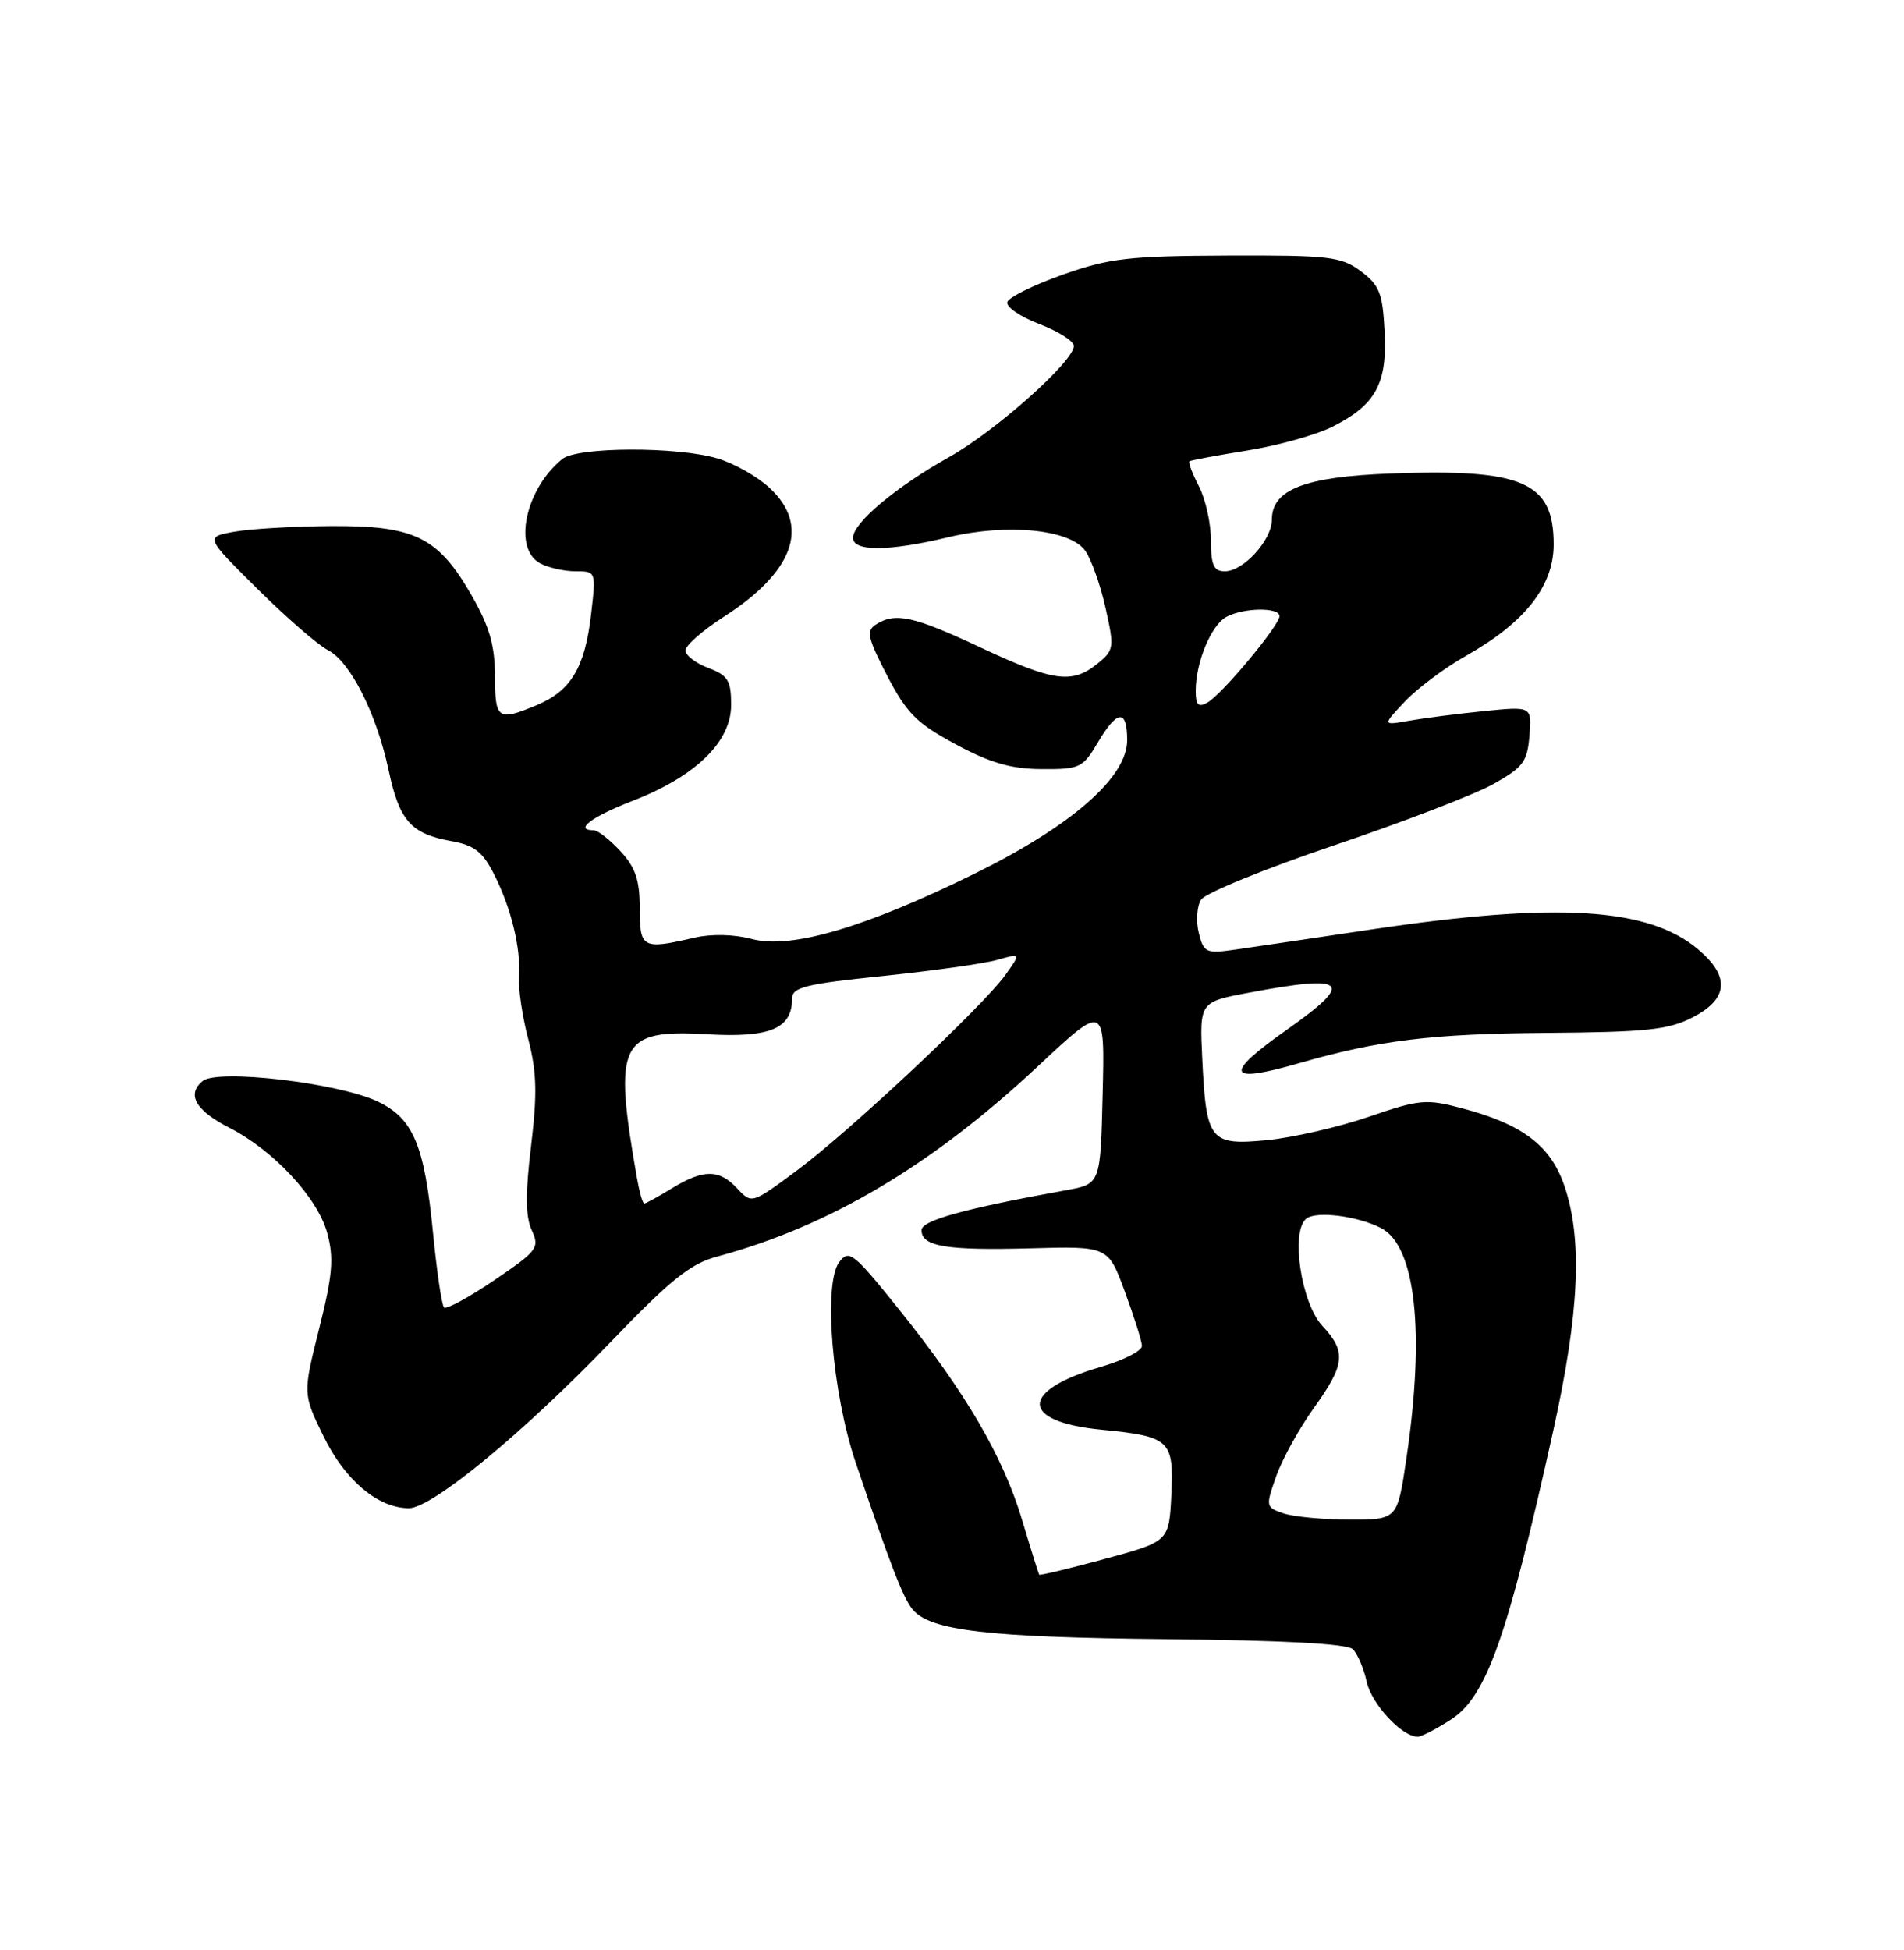 <?xml version="1.0" encoding="UTF-8" standalone="no"?>
<!DOCTYPE svg PUBLIC "-//W3C//DTD SVG 1.1//EN" "http://www.w3.org/Graphics/SVG/1.1/DTD/svg11.dtd" >
<svg xmlns="http://www.w3.org/2000/svg" xmlns:xlink="http://www.w3.org/1999/xlink" version="1.1" viewBox="0 0 250 256">
 <g >
 <path fill="currentColor"
d=" M 190.51 225.75 C 195.19 222.73 197.91 215.03 203.96 187.76 C 207.37 172.36 207.81 162.72 205.42 155.71 C 203.60 150.38 199.92 147.59 191.92 145.48 C 187.26 144.25 186.37 144.33 179.70 146.62 C 175.74 147.98 169.74 149.35 166.36 149.68 C 158.86 150.40 158.38 149.80 157.86 139.02 C 157.50 131.54 157.50 131.54 164.00 130.32 C 176.93 127.88 177.94 128.86 169.00 135.16 C 160.59 141.09 161.03 142.33 170.57 139.58 C 181.01 136.57 188.03 135.71 203.00 135.60 C 216.19 135.50 219.06 135.20 222.25 133.56 C 226.95 131.14 227.19 128.18 222.95 124.62 C 216.45 119.14 204.45 118.40 180.35 121.98 C 172.73 123.12 164.61 124.32 162.30 124.65 C 158.34 125.22 158.06 125.10 157.40 122.47 C 157.02 120.94 157.15 118.98 157.70 118.11 C 158.25 117.25 166.08 114.05 175.10 111.00 C 184.12 107.96 193.53 104.34 196.00 102.97 C 199.98 100.76 200.54 100.03 200.82 96.59 C 201.14 92.72 201.14 92.72 194.82 93.36 C 191.34 93.71 186.93 94.28 185.00 94.62 C 181.50 95.24 181.50 95.24 184.46 92.10 C 186.09 90.37 189.71 87.66 192.52 86.08 C 200.24 81.72 204.00 76.93 204.00 71.47 C 204.00 63.27 199.97 61.52 182.67 62.16 C 171.34 62.58 167.00 64.25 167.00 68.21 C 167.00 70.90 163.27 75.00 160.83 75.00 C 159.36 75.00 159.00 74.20 159.00 70.95 C 159.00 68.72 158.29 65.53 157.43 63.86 C 156.56 62.18 156.00 60.70 156.18 60.56 C 156.35 60.42 159.80 59.78 163.84 59.13 C 167.87 58.48 172.93 57.06 175.07 55.96 C 180.67 53.11 182.17 50.32 181.80 43.45 C 181.54 38.48 181.12 37.42 178.67 35.60 C 176.10 33.68 174.57 33.50 161.17 33.55 C 148.24 33.60 145.68 33.89 139.56 36.05 C 135.75 37.40 132.46 39.02 132.26 39.65 C 132.06 40.28 133.95 41.58 136.45 42.53 C 138.95 43.49 141.00 44.79 141.00 45.42 C 141.00 47.44 130.71 56.60 124.61 60.01 C 117.64 63.91 112.00 68.65 112.00 70.60 C 112.00 72.43 116.70 72.40 124.50 70.53 C 132.27 68.67 140.53 69.49 142.51 72.32 C 143.29 73.44 144.49 76.81 145.16 79.81 C 146.33 85.03 146.28 85.36 144.08 87.14 C 140.76 89.83 138.31 89.48 128.74 85.00 C 119.92 80.87 117.56 80.35 115.00 81.99 C 113.71 82.81 113.93 83.77 116.50 88.73 C 119.06 93.65 120.38 94.97 125.50 97.72 C 130.05 100.17 132.78 100.95 136.78 100.97 C 141.77 101.00 142.18 100.81 144.13 97.50 C 146.70 93.15 148.00 93.04 148.00 97.18 C 148.00 102.04 140.72 108.40 128.00 114.68 C 113.61 121.77 103.85 124.64 98.74 123.28 C 96.38 122.65 93.43 122.58 91.18 123.10 C 84.34 124.69 84.00 124.50 84.00 119.24 C 84.00 115.53 83.44 113.88 81.46 111.74 C 80.06 110.23 78.49 109.00 77.96 109.00 C 75.32 109.00 77.64 107.24 83.03 105.15 C 91.33 101.93 96.00 97.40 96.00 92.55 C 96.00 89.33 95.59 88.67 93.00 87.69 C 91.35 87.07 90.00 86.03 90.00 85.39 C 90.00 84.74 92.26 82.76 95.01 80.99 C 104.24 75.07 106.41 69.05 101.09 64.09 C 99.50 62.59 96.41 60.84 94.23 60.19 C 88.95 58.60 75.82 58.65 73.84 60.25 C 68.97 64.19 67.31 72.02 70.93 73.96 C 72.00 74.53 74.09 75.00 75.57 75.00 C 78.27 75.00 78.27 75.00 77.60 80.73 C 76.79 87.66 74.95 90.71 70.45 92.58 C 65.36 94.71 65.00 94.46 64.99 88.75 C 64.98 84.74 64.26 82.25 61.95 78.21 C 57.53 70.50 54.49 69.00 43.50 69.06 C 38.55 69.09 32.80 69.43 30.72 69.81 C 26.93 70.50 26.93 70.50 33.83 77.34 C 37.63 81.10 41.77 84.70 43.04 85.34 C 45.97 86.81 49.45 93.69 51.03 101.14 C 52.43 107.74 53.96 109.47 59.25 110.42 C 62.28 110.96 63.37 111.81 64.88 114.80 C 67.13 119.24 68.40 124.48 68.15 128.30 C 68.04 129.83 68.59 133.51 69.37 136.47 C 70.48 140.73 70.55 143.63 69.73 150.43 C 68.97 156.67 68.99 159.69 69.81 161.49 C 70.88 163.82 70.59 164.20 64.89 168.07 C 61.57 170.33 58.60 171.93 58.30 171.64 C 58.00 171.34 57.35 166.91 56.85 161.80 C 55.72 150.28 54.25 146.82 49.57 144.60 C 44.42 142.16 28.55 140.30 26.60 141.92 C 24.46 143.69 25.68 145.80 30.16 148.08 C 35.93 151.03 41.73 157.27 42.97 161.89 C 43.86 165.18 43.67 167.40 41.90 174.44 C 39.76 182.99 39.76 182.99 42.49 188.58 C 45.32 194.36 49.64 197.99 53.69 198.00 C 56.72 198.00 68.74 188.10 80.22 176.14 C 88.04 168.00 90.65 165.90 94.17 164.96 C 108.88 161.00 122.39 152.98 136.28 139.98 C 145.07 131.76 145.07 131.76 144.78 143.60 C 144.50 155.44 144.50 155.44 140.00 156.25 C 126.60 158.67 121.00 160.22 121.00 161.50 C 121.00 163.64 124.26 164.18 135.29 163.88 C 145.50 163.60 145.50 163.60 147.69 169.55 C 148.90 172.82 149.91 176.03 149.94 176.68 C 149.97 177.33 147.55 178.57 144.56 179.44 C 133.85 182.55 133.86 186.64 144.59 187.69 C 153.64 188.58 154.14 189.05 153.80 196.24 C 153.50 202.37 153.50 202.37 145.06 204.66 C 140.42 205.92 136.54 206.85 136.45 206.73 C 136.36 206.60 135.34 203.35 134.19 199.50 C 131.69 191.17 126.76 182.75 118.01 171.86 C 112.07 164.46 111.47 163.99 110.20 165.68 C 108.07 168.48 109.25 182.83 112.35 192.00 C 116.94 205.54 118.59 209.80 119.83 211.30 C 122.14 214.07 129.73 214.96 153.11 215.19 C 168.47 215.34 176.89 215.79 177.63 216.51 C 178.25 217.12 179.07 219.04 179.45 220.79 C 180.10 223.72 184.07 228.00 186.15 228.00 C 186.63 228.00 188.59 226.99 190.51 225.75 Z  M 168.57 198.69 C 166.18 197.89 166.16 197.80 167.57 193.80 C 168.36 191.56 170.58 187.54 172.50 184.86 C 176.63 179.11 176.80 177.47 173.62 174.05 C 170.85 171.08 169.44 161.71 171.50 160.00 C 172.77 158.94 178.21 159.62 181.33 161.22 C 185.88 163.55 187.13 174.87 184.66 191.50 C 183.48 199.50 183.48 199.50 177.24 199.50 C 173.82 199.50 169.91 199.13 168.57 198.69 Z  M 83.65 154.75 C 80.50 136.84 81.34 135.12 92.82 135.78 C 101.11 136.26 104.00 135.05 104.00 131.11 C 104.00 129.61 105.71 129.18 115.93 128.13 C 122.49 127.45 129.25 126.50 130.95 126.01 C 134.05 125.13 134.05 125.13 132.03 127.96 C 129.11 132.07 111.50 148.58 104.60 153.69 C 98.71 158.05 98.70 158.06 96.81 156.03 C 94.44 153.48 92.37 153.47 88.23 156.00 C 86.43 157.10 84.79 158.00 84.59 158.00 C 84.39 158.00 83.97 156.54 83.65 154.75 Z  M 157.00 90.70 C 157.00 86.94 159.03 82.05 161.04 80.98 C 163.33 79.76 168.00 79.70 168.00 80.89 C 168.00 82.11 160.44 91.18 158.53 92.24 C 157.34 92.91 157.00 92.56 157.00 90.70 Z "/>
</g>
</svg>